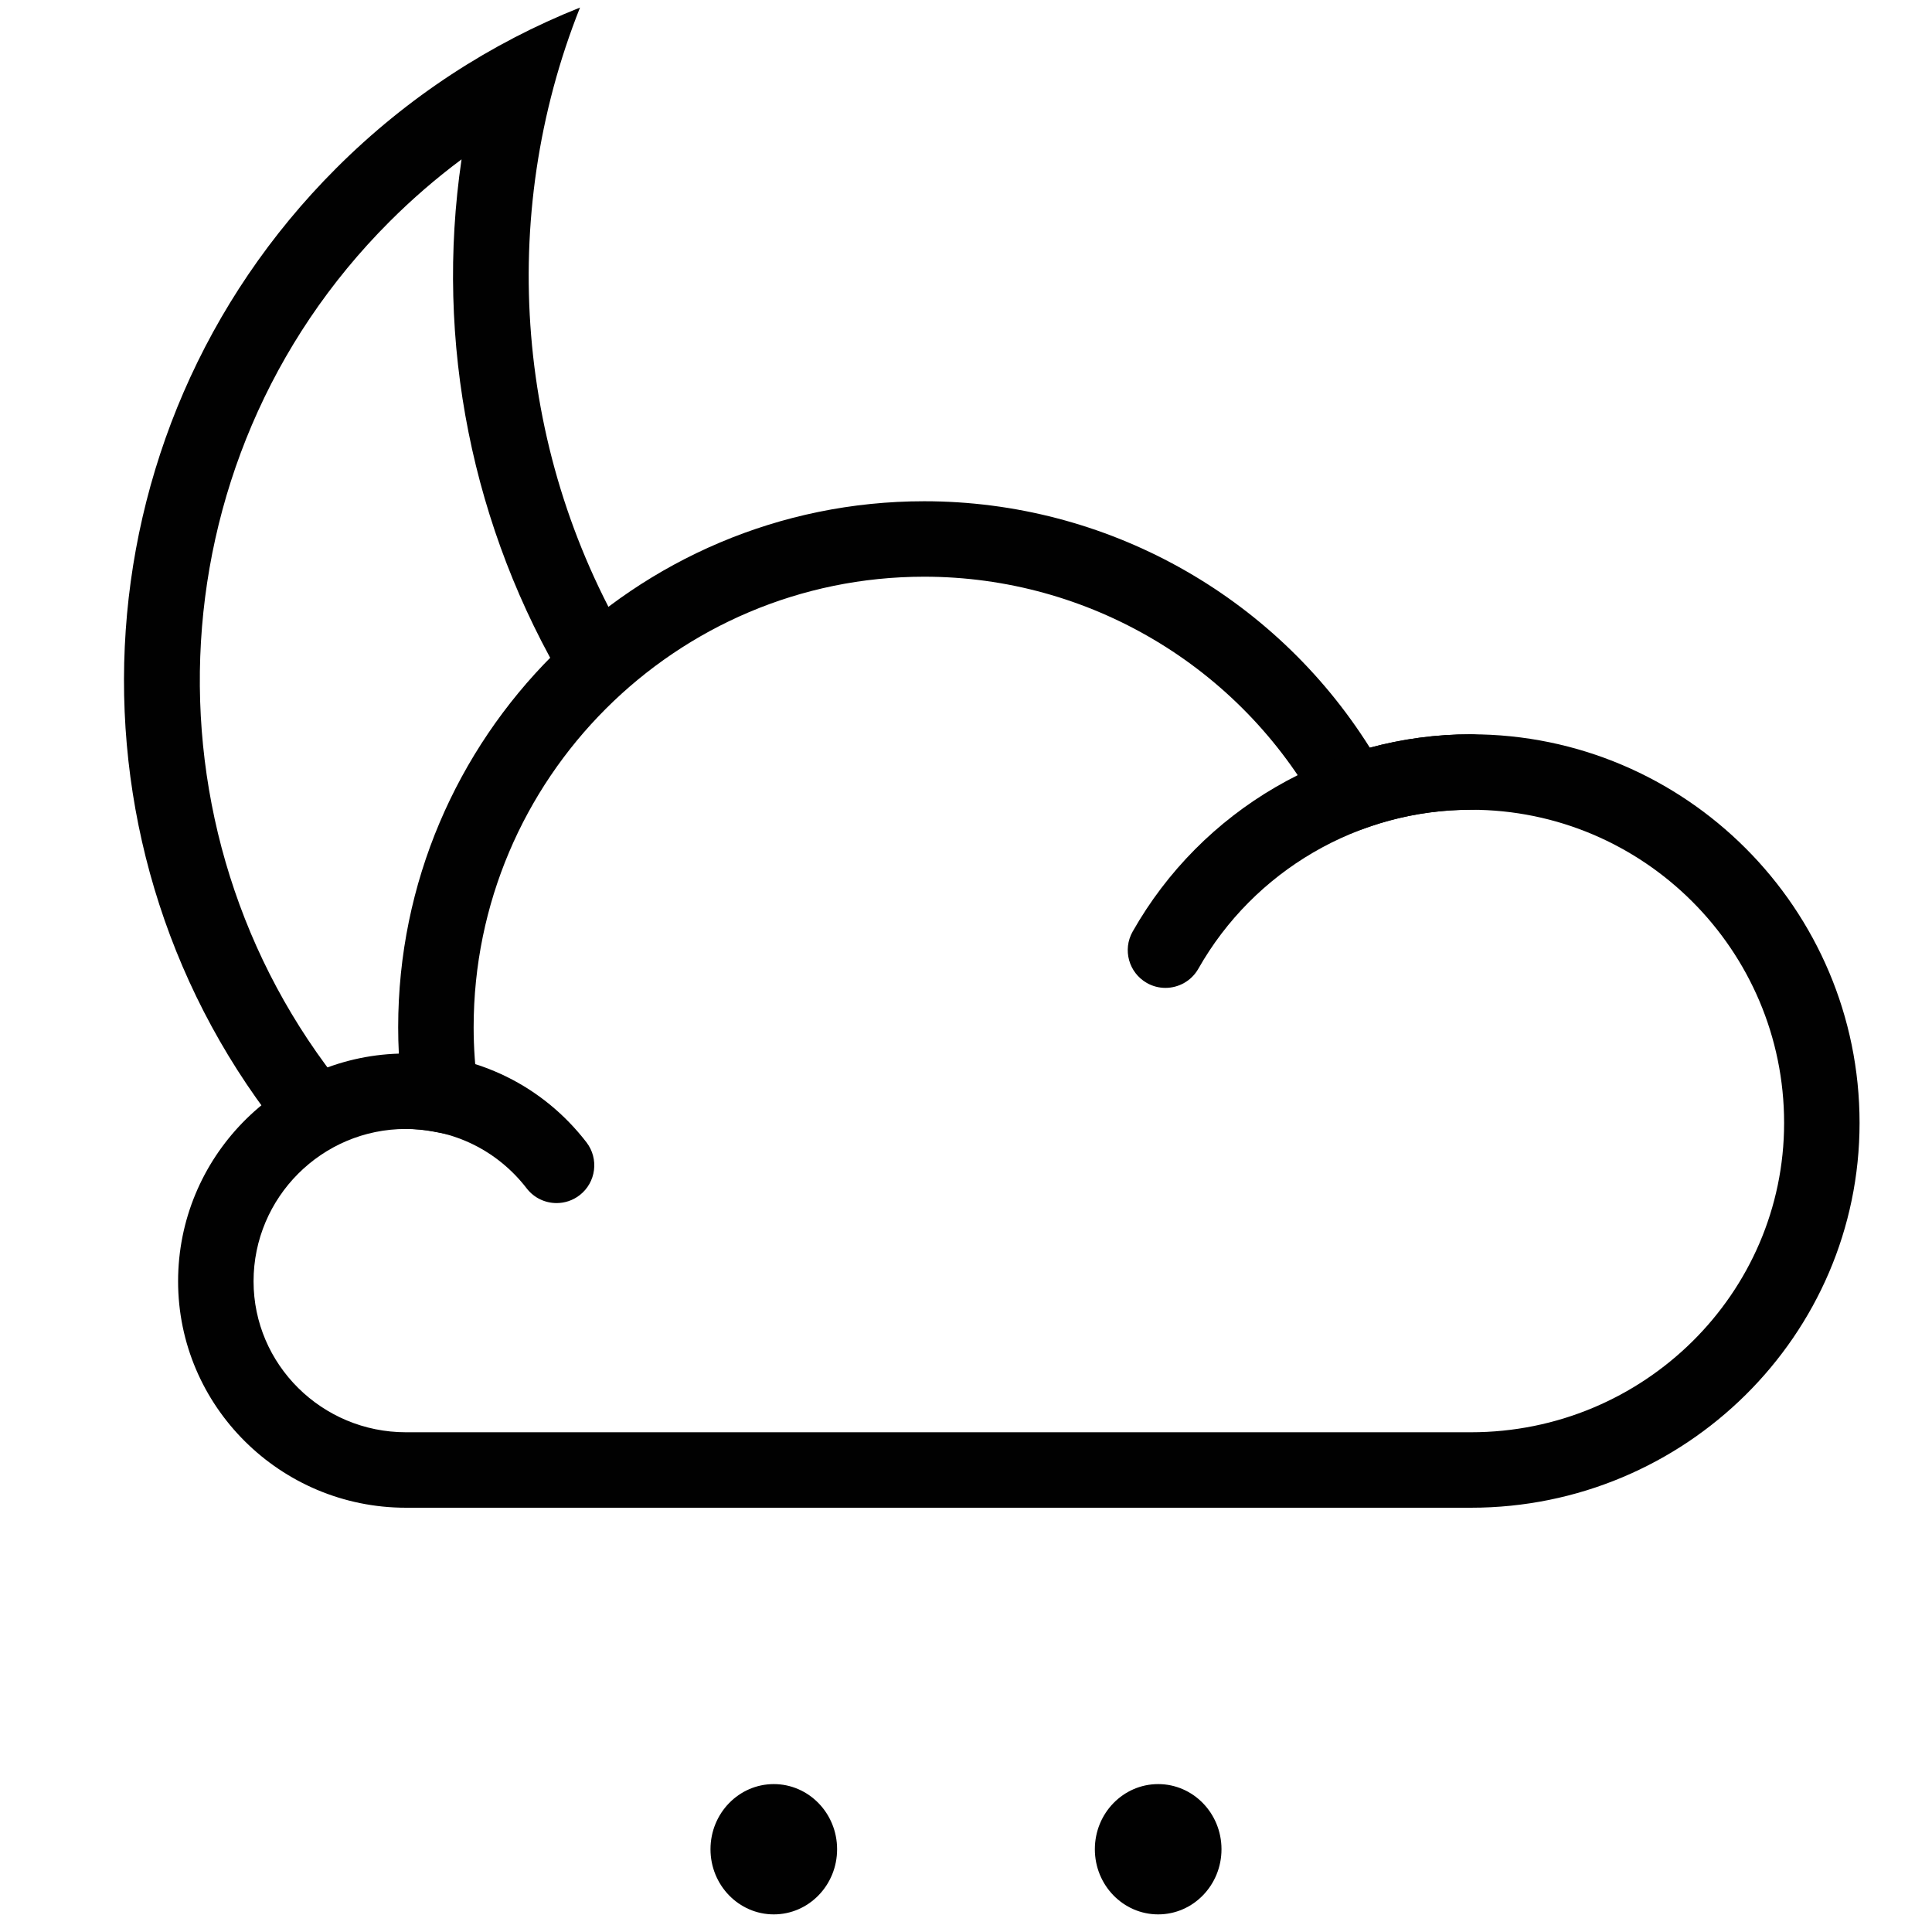 <?xml version="1.0" encoding="utf-8"?>
<!-- Generator: Adobe Illustrator 15.1.0, SVG Export Plug-In . SVG Version: 6.00 Build 0)  -->
<!DOCTYPE svg PUBLIC "-//W3C//DTD SVG 1.1//EN" "http://www.w3.org/Graphics/SVG/1.1/DTD/svg11.dtd">
<svg version="1.1" id="Layer_1" xmlns="http://www.w3.org/2000/svg" xmlns:xlink="http://www.w3.org/1999/xlink" x="0px" y="0px"
	 width="128px" height="128px" viewBox="0 0 128 128" enable-background="new 0 0 128 128" xml:space="preserve">
<path fill="#010101" d="M25.806,14.686c1.501-1.502,3.095-2.879,4.773-4.128c-1.785,12.104,0.69,24.456,6.967,34.94
	c1.976-0.021,3.084-1.343,4.486-2.225C34.109,30.292,32.907,14.37,38.428,0.5C32.545,2.842,27.031,6.389,22.27,11.15
	C4.675,28.745,3.6,56.61,19.042,75.466c1.878-0.239,2.951-1.688,4.469-2.469C9.092,56.119,9.849,30.643,25.806,14.686z"/>
<g>
	<path fill="#010101" d="M97.454,99.891h-70.56c-8.323,0-15.095-6.729-15.095-15c0-8.166,6.519-14.839,14.626-15.086
		c-0.03-0.586-0.045-1.168-0.045-1.742c0-19.219,15.635-34.854,34.853-34.854c12.033,0,23.162,6.205,29.521,16.325
		c2.182-0.588,4.426-0.885,6.7-0.885c14.196,0,25.747,11.551,25.747,25.749C123.201,88.454,111.65,99.891,97.454,99.891z
		 M26.894,74.797c-5.566,0-10.095,4.528-10.095,10.094c0,5.514,4.528,10,10.095,10h70.561c11.439,0,20.747-9.192,20.747-20.494
		c0-11.44-9.308-20.749-20.747-20.749c-2.396,0-4.754,0.409-7.004,1.216l-2.008,0.72l-1.027-1.87
		c-5.254-9.564-15.287-15.506-26.183-15.506c-16.461,0-29.853,13.393-29.853,29.854c0,1.338,0.097,2.722,0.289,4.114l0.474,3.441
		l-3.414-0.644C28.104,74.855,27.487,74.797,26.894,74.797z"/>
	<path fill="#010101" d="M36.875,79.707c-0.749,0-1.49-0.335-1.982-0.975c-1.928-2.502-4.843-3.937-7.998-3.937
		c-1.381,0-2.5-1.119-2.5-2.5s1.119-2.5,2.5-2.5c4.717,0,9.076,2.146,11.958,5.884c0.843,1.094,0.64,2.664-0.454,3.508
		C37.945,79.537,37.408,79.707,36.875,79.707z"/>
	<path fill="#010101" d="M77.213,65.45c-0.418,0-0.842-0.104-1.23-0.325c-1.2-0.682-1.623-2.206-0.941-3.407
		c4.568-8.062,13.156-13.07,22.414-13.07c1.381,0,2.5,1.119,2.5,2.5s-1.119,2.5-2.5,2.5c-7.46,0-14.383,4.037-18.064,10.536
		C78.93,64.995,78.084,65.45,77.213,65.45z"/>
</g>
<g>
	<ellipse fill="#010101" cx="76.732" cy="122.517" rx="4.195" ry="4.316"/>
	<ellipse fill="#010101" cx="51.266" cy="122.517" rx="4.194" ry="4.316"/>
</g>
</svg>
